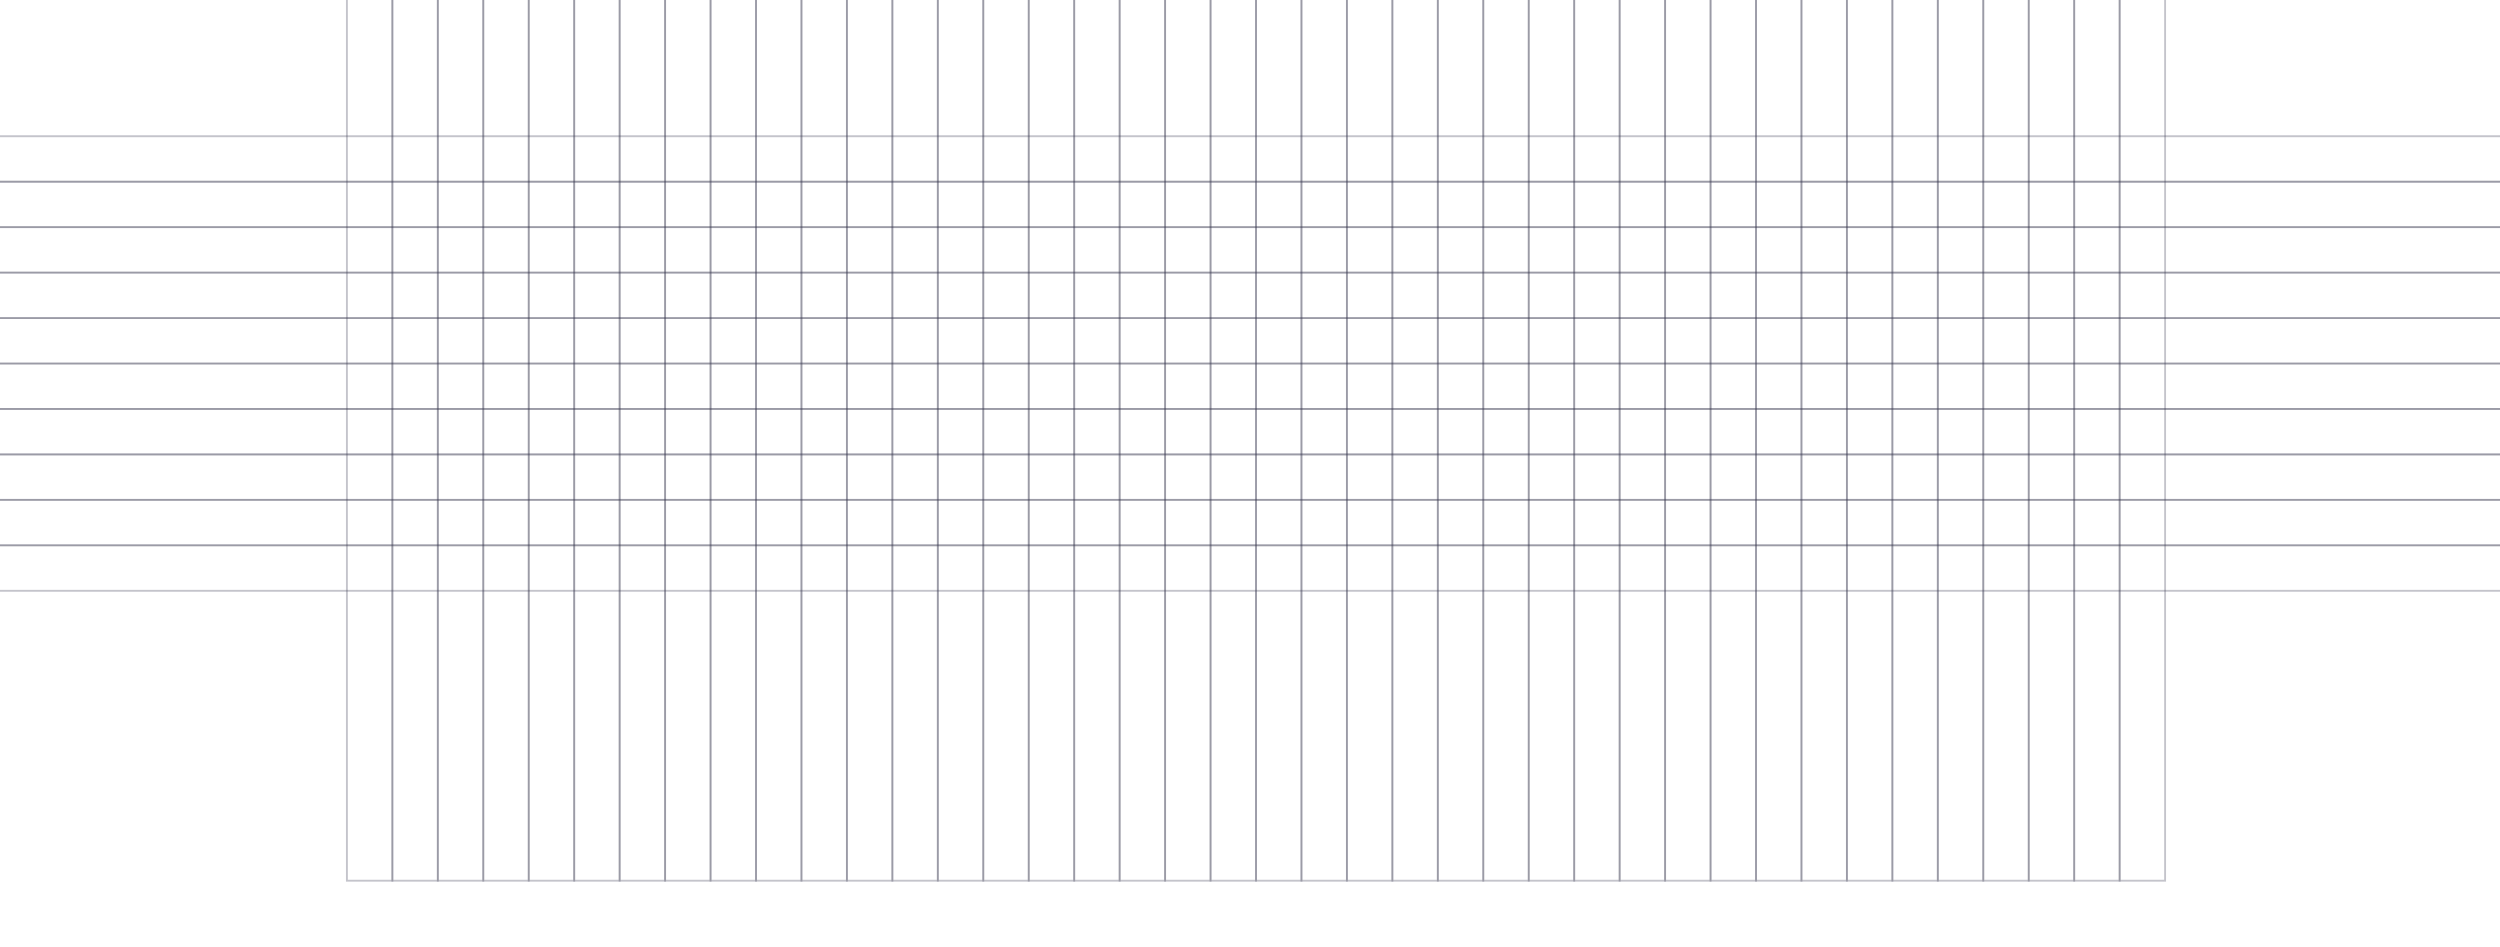 <svg width="1320" height="500" viewBox="0 0 1320 500" fill="none" xmlns="http://www.w3.org/2000/svg">
<rect x="183.172" y="-72.064" width="24" height="537.075" stroke="#393953" stroke-opacity="0.3"/>
<rect x="207.172" y="-72.064" width="24" height="537.075" stroke="#393953" stroke-opacity="0.3"/>
<rect x="231.172" y="-72.064" width="24" height="537.075" stroke="#393953" stroke-opacity="0.3"/>
<rect x="255.172" y="-72.064" width="24" height="537.075" stroke="#393953" stroke-opacity="0.3"/>
<rect x="279.172" y="-72.064" width="24" height="537.075" stroke="#393953" stroke-opacity="0.3"/>
<rect x="303.172" y="-72.064" width="24" height="537.075" stroke="#393953" stroke-opacity="0.3"/>
<rect x="327.172" y="-72.064" width="24" height="537.075" stroke="#393953" stroke-opacity="0.3"/>
<rect x="351.172" y="-72.064" width="24" height="537.075" stroke="#393953" stroke-opacity="0.3"/>
<rect x="375.172" y="-72.064" width="24" height="537.075" stroke="#393953" stroke-opacity="0.3"/>
<rect x="399.172" y="-72.064" width="24" height="537.075" stroke="#393953" stroke-opacity="0.3"/>
<rect x="423.172" y="-72.064" width="24" height="537.075" stroke="#393953" stroke-opacity="0.3"/>
<rect x="447.172" y="-72.064" width="24" height="537.075" stroke="#393953" stroke-opacity="0.3"/>
<rect x="471.172" y="-72.064" width="24" height="537.075" stroke="#393953" stroke-opacity="0.3"/>
<rect x="495.172" y="-72.064" width="24" height="537.075" stroke="#393953" stroke-opacity="0.3"/>
<rect x="519.172" y="-72.064" width="24" height="537.075" stroke="#393953" stroke-opacity="0.3"/>
<rect x="543.172" y="-72.064" width="24" height="537.075" stroke="#393953" stroke-opacity="0.3"/>
<rect x="567.172" y="-72.064" width="24" height="537.075" stroke="#393953" stroke-opacity="0.3"/>
<rect x="591.172" y="-72.064" width="24" height="537.075" stroke="#393953" stroke-opacity="0.3"/>
<rect x="615.172" y="-72.064" width="24" height="537.075" stroke="#393953" stroke-opacity="0.3"/>
<rect x="639.172" y="-72.064" width="24" height="537.075" stroke="#393953" stroke-opacity="0.3"/>
<rect x="663.172" y="-72.064" width="24" height="537.075" stroke="#393953" stroke-opacity="0.3"/>
<rect x="687.172" y="-72.064" width="24" height="537.075" stroke="#393953" stroke-opacity="0.3"/>
<rect x="711.172" y="-72.064" width="24" height="537.075" stroke="#393953" stroke-opacity="0.3"/>
<rect x="735.172" y="-72.064" width="24" height="537.075" stroke="#393953" stroke-opacity="0.3"/>
<rect x="759.172" y="-72.064" width="24" height="537.075" stroke="#393953" stroke-opacity="0.3"/>
<rect x="783.172" y="-72.064" width="24" height="537.075" stroke="#393953" stroke-opacity="0.3"/>
<rect x="807.172" y="-72.064" width="24" height="537.075" stroke="#393953" stroke-opacity="0.3"/>
<rect x="831.172" y="-72.064" width="24" height="537.075" stroke="#393953" stroke-opacity="0.3"/>
<rect x="855.172" y="-72.064" width="24" height="537.075" stroke="#393953" stroke-opacity="0.3"/>
<rect x="879.172" y="-72.064" width="24" height="537.075" stroke="#393953" stroke-opacity="0.3"/>
<rect x="903.172" y="-72.064" width="24" height="537.075" stroke="#393953" stroke-opacity="0.3"/>
<rect x="927.172" y="-72.064" width="24" height="537.075" stroke="#393953" stroke-opacity="0.3"/>
<rect x="951.172" y="-72.064" width="24" height="537.075" stroke="#393953" stroke-opacity="0.3"/>
<rect x="975.172" y="-72.064" width="24" height="537.075" stroke="#393953" stroke-opacity="0.3"/>
<rect x="999.172" y="-72.064" width="24" height="537.075" stroke="#393953" stroke-opacity="0.3"/>
<rect x="1023.17" y="-72.064" width="24" height="537.075" stroke="#393953" stroke-opacity="0.3"/>
<rect x="1047.17" y="-72.064" width="24" height="537.075" stroke="#393953" stroke-opacity="0.3"/>
<rect x="1071.17" y="-72.064" width="24" height="537.075" stroke="#393953" stroke-opacity="0.3"/>
<rect x="1095.17" y="-72.064" width="24" height="537.075" stroke="#393953" stroke-opacity="0.3"/>
<rect x="1119.17" y="-72.064" width="24" height="537.075" stroke="#393953" stroke-opacity="0.3"/>
<rect x="-56.828" y="95.936" width="24" height="1440" transform="rotate(-90 -56.828 95.936)" stroke="#393953" stroke-opacity="0.3"/>
<rect x="-56.828" y="119.936" width="24" height="1440" transform="rotate(-90 -56.828 119.936)" stroke="#393953" stroke-opacity="0.3"/>
<rect x="-56.828" y="143.936" width="24" height="1440" transform="rotate(-90 -56.828 143.936)" stroke="#393953" stroke-opacity="0.3"/>
<rect x="-56.828" y="167.936" width="24" height="1440" transform="rotate(-90 -56.828 167.936)" stroke="#393953" stroke-opacity="0.3"/>
<rect x="-56.828" y="191.936" width="24" height="1440" transform="rotate(-90 -56.828 191.936)" stroke="#393953" stroke-opacity="0.3"/>
<rect x="-56.828" y="215.936" width="24" height="1440" transform="rotate(-90 -56.828 215.936)" stroke="#393953" stroke-opacity="0.3"/>
<rect x="-56.828" y="239.936" width="24" height="1440" transform="rotate(-90 -56.828 239.936)" stroke="#393953" stroke-opacity="0.3"/>
<rect x="-56.828" y="263.936" width="24" height="1440" transform="rotate(-90 -56.828 263.936)" stroke="#393953" stroke-opacity="0.3"/>
<rect x="-56.828" y="287.936" width="24" height="1440" transform="rotate(-90 -56.828 287.936)" stroke="#393953" stroke-opacity="0.3"/>
<rect x="-56.828" y="311.936" width="24" height="1440" transform="rotate(-90 -56.828 311.936)" stroke="#393953" stroke-opacity="0.3"/>
</svg>
